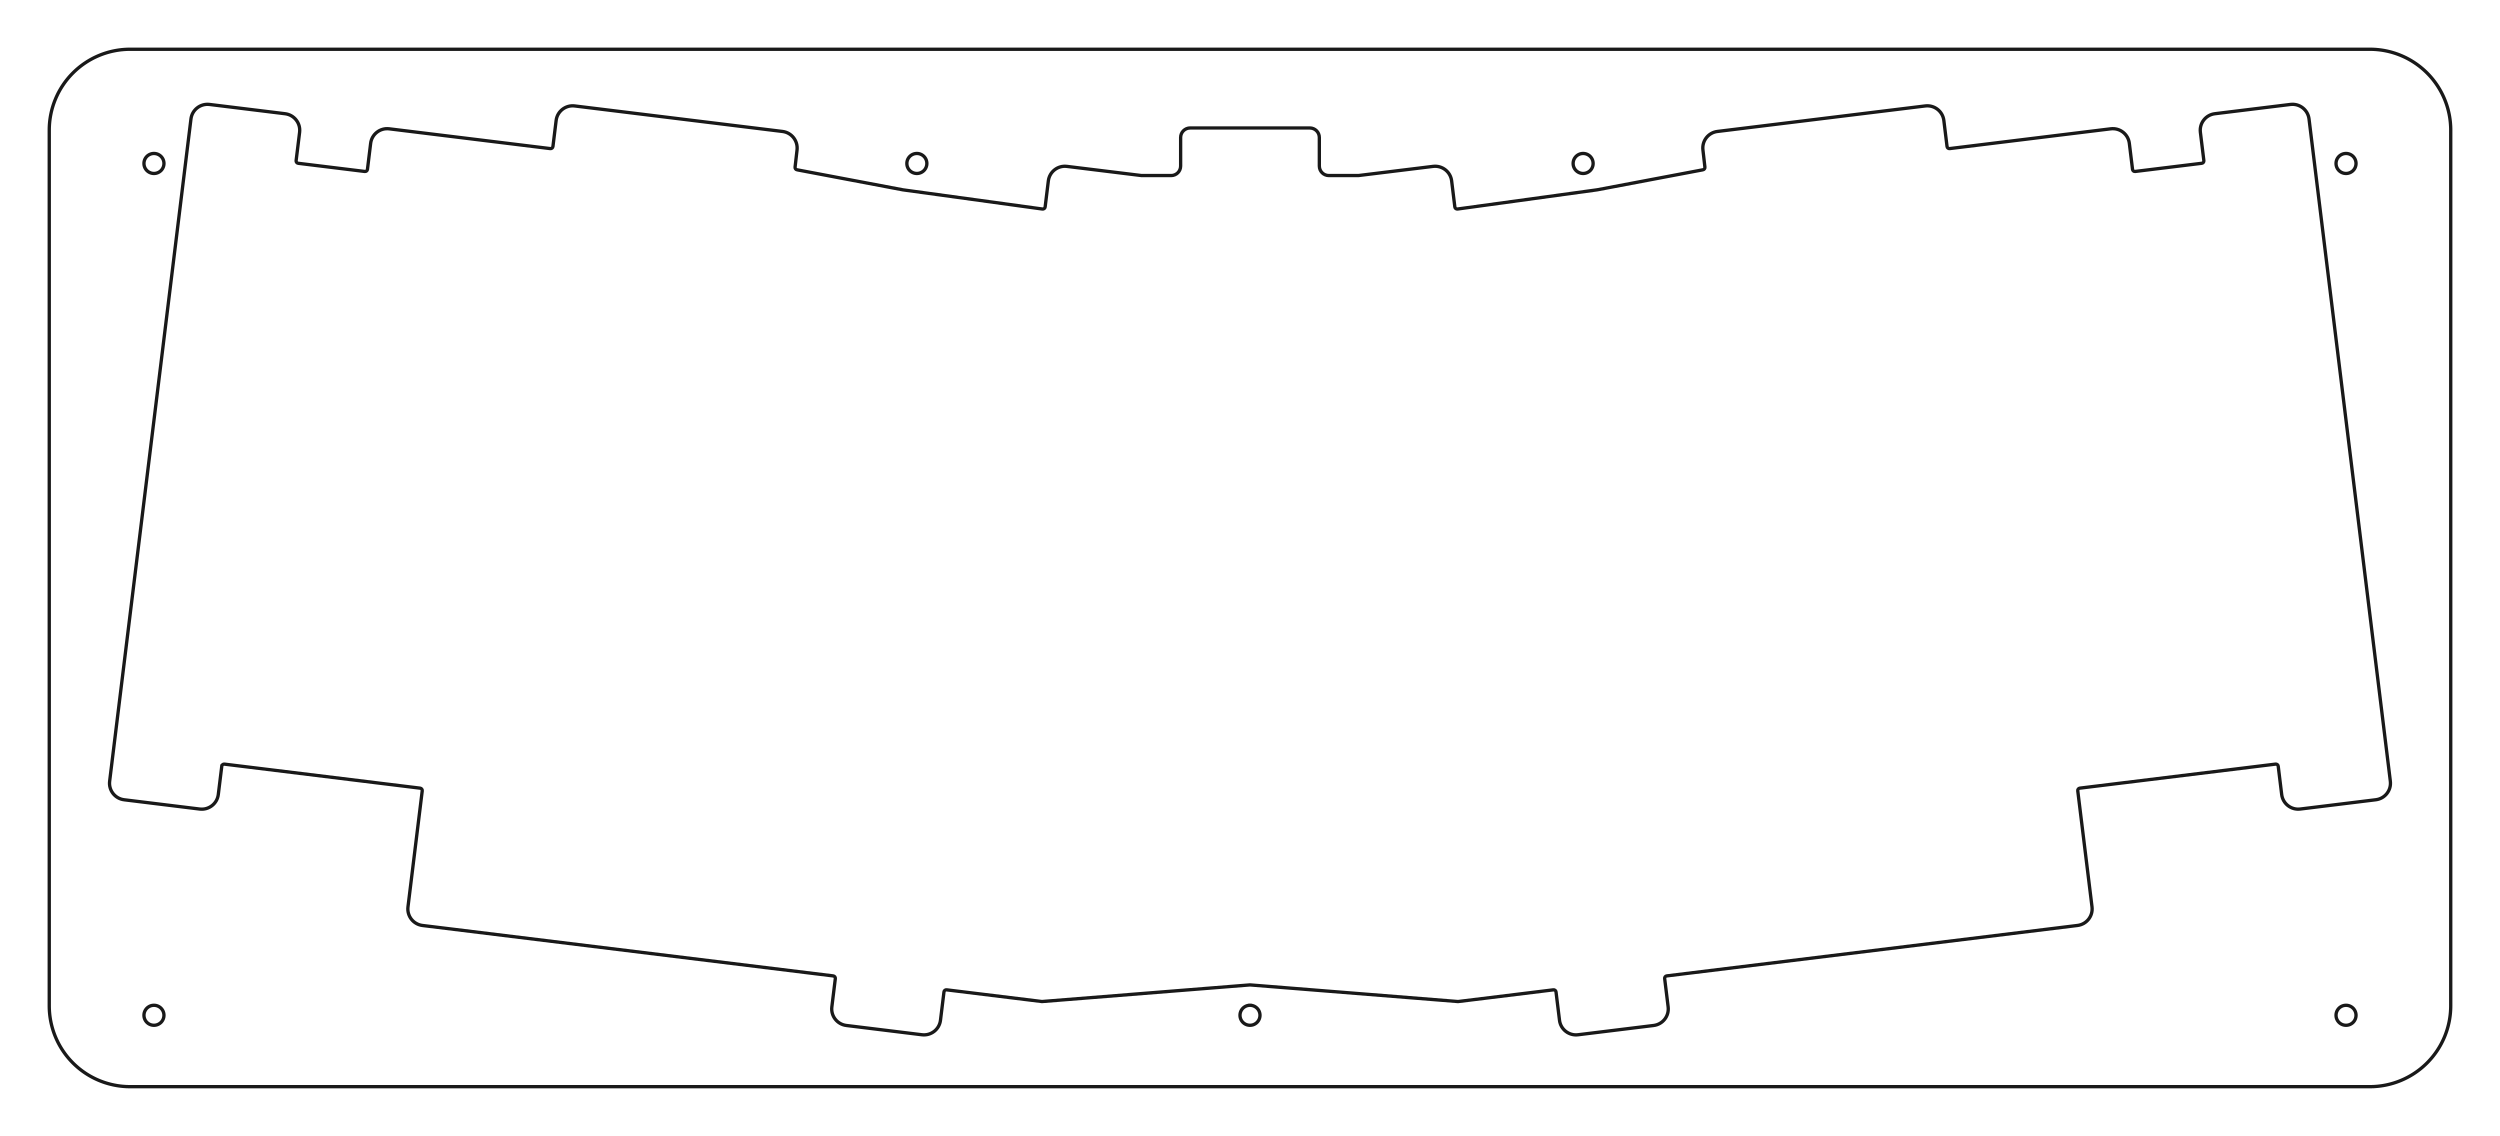 <?xml version="1.0" encoding="UTF-8" standalone="no"?>
<!-- Created with Inkscape (http://www.inkscape.org/) -->

<svg
   width="262.655mm"
   height="119.343mm"
   viewBox="0 0 262.655 119.343"
   version="1.1"
   id="svg5"
   xmlns="http://www.w3.org/2000/svg"
   xmlns:svg="http://www.w3.org/2000/svg">
  <defs
     id="defs2" />
  <g
     id="layer1"
     transform="translate(611.476,1253.44)">
    <g
       id="Sketch012-5-0"
       transform="matrix(1,0,0,-1,-480.149,-1189.332)">
      <path
         id="Sketch012_w0000-4-2"
         d="M -117.652,58.933 A 8.5,8.5 0 0 1 -126.152,50.433 l -4.6e-4,-91.993 a 8.5,8.5 0 0 1 8.5,-8.5 l 235.304,-1.8e-5 a 8.5,8.5 0 0 1 8.5,8.5 l 4.6e-4,91.993 A 8.5,8.5 0 0 1 117.652,58.933 l -235.304,-2.5e-5"
         stroke="#191919"
         stroke-width="0.35 px"
         style="fill:none;fill-opacity:1;fill-rule:evenodd;stroke-width:0.35;stroke-linecap:square;stroke-miterlimit:4;stroke-dasharray:none" />
      <path
         id="Sketch012_w0001-7"
         d="m -108.027,-16.391 -0.366,-2.978 c -0.118,-0.959 -0.991,-1.642 -1.951,-1.524 l -7.94,0.975 c -0.959,0.118 -1.642,0.991 -1.524,1.95 l 8.543,69.578 c 0.118,0.959 0.991,1.642 1.951,1.524 l 7.94,-0.975 c 0.959,-0.118 1.641,-0.991 1.524,-1.95 l -0.366,-2.978 c -0.017,-0.137 0.081,-0.262 0.218,-0.279 l 6.997,-0.859 c 0.137,-0.017 0.262,0.081 0.279,0.218 l 0.336,2.739 c 0.118,0.959 0.991,1.641 1.95,1.524 l 16.923,-2.078 c 0.137,-0.017 0.262,0.081 0.279,0.218 l 0.336,2.739 c 0.118,0.959 0.991,1.641 1.95,1.524 l 21.836,-2.681 c 0.959,-0.118 1.634,-0.99 1.524,-1.95 l -0.207,-1.801 c -0.016,-0.137 0.081,-0.262 0.218,-0.279 l 11.11,-2.103 14.666,-2.017 c 0.137,-0.017 0.262,0.081 0.279,0.218 l 0.336,2.739 c 0.118,0.959 0.991,1.642 1.95,1.524 l 7.849,-0.964 h 3.1 c 0.552,-10e-7 1,0.448 1,1 l -2.1e-6,3 c -1.49e-5,0.552 0.448,1 1,1 l 12.572,-2.7e-5 c 0.552,-10e-7 1,-0.448 1,-1 l 2.1e-6,-3 C 7.286,46.112 7.734,45.664 8.286,45.664 l 3.1,-2.7e-5 7.849,0.964 c 0.959,0.118 1.832,-0.564 1.95,-1.524 l 0.336,-2.739 c 0.017,-0.137 0.142,-0.234 0.279,-0.218 l 14.666,2.017 11.11,2.103 c 0.137,0.017 0.234,0.142 0.218,0.279 l -0.207,1.801 c -0.118,0.959 0.564,1.833 1.524,1.95 l 21.836,2.681 c 0.959,0.118 1.832,-0.564 1.95,-1.524 l 0.336,-2.739 c 0.017,-0.137 0.142,-0.235 0.279,-0.218 l 16.923,2.078 c 0.959,0.118 1.832,-0.564 1.95,-1.524 l 0.336,-2.739 c 0.017,-0.137 0.142,-0.235 0.279,-0.218 l 6.997,0.859 c 0.137,0.017 0.235,0.142 0.218,0.279 l -0.366,2.978 c -0.118,0.959 0.564,1.832 1.524,1.95 l 7.94,0.975 c 0.959,0.118 1.833,-0.564 1.951,-1.524 l 8.543,-69.577 c 0.118,-0.959 -0.564,-1.832 -1.524,-1.95 l -7.94,-0.975 c -0.959,-0.118 -1.833,0.564 -1.951,1.524 l -0.365,2.978 c -0.017,0.137 -0.142,0.235 -0.279,0.218 l -20.564,-2.525 c -0.137,-0.017 -0.234,-0.142 -0.218,-0.279 l 1.498,-12.198 c 0.118,-0.959 -0.564,-1.832 -1.524,-1.95 l -43.157,-5.299 c -0.137,-0.017 -0.234,-0.142 -0.218,-0.279 l 0.366,-2.978 C 44.049,-42.64 43.367,-43.513 42.407,-43.631 l -7.94,-0.975 c -0.959,-0.118 -1.832,0.564 -1.95,1.524 l -0.366,2.978 c -0.017,0.137 -0.142,0.235 -0.279,0.218 L 21.856,-41.117 0,-39.368 l -21.856,-1.748 -10.017,1.23 c -0.137,0.017 -0.262,-0.081 -0.279,-0.218 l -0.366,-2.978 c -0.118,-0.959 -0.991,-1.641 -1.95,-1.524 l -7.94,0.975 c -0.959,0.118 -1.641,0.991 -1.524,1.95 l 0.366,2.978 c 0.017,0.137 -0.081,0.262 -0.218,0.279 l -43.157,5.299 c -0.959,0.118 -1.641,0.991 -1.524,1.95 l 1.498,12.198 c 0.017,0.137 -0.081,0.262 -0.218,0.279 l -20.564,2.525 c -0.137,0.017 -0.262,-0.081 -0.279,-0.218"
         stroke="#191919"
         stroke-width="0.35 px"
         style="fill:none;fill-opacity:1;fill-rule:evenodd;stroke-width:0.35;stroke-linecap:square;stroke-miterlimit:4;stroke-dasharray:none" />
      <path
         id="circle8954"
         style="fill:none;stroke:#191919;stroke-width:0.35;stroke-linecap:square"
         d="m -114.102,46.933 a 1.05,1.05 0 0 1 -1.05,1.05 1.05,1.05 0 0 1 -1.05,-1.05 1.05,1.05 0 0 1 1.05,-1.05 1.05,1.05 0 0 1 1.05,1.05 z" />
      <path
         id="circle8956"
         style="fill:none;stroke:#191919;stroke-width:0.35;stroke-linecap:square"
         d="m -114.102,-42.56 a 1.05,1.05 0 0 1 -1.05,1.05 1.05,1.05 0 0 1 -1.05,-1.05 1.05,1.05 0 0 1 1.05,-1.05 1.05,1.05 0 0 1 1.05,1.05 z" />
      <path
         id="circle8958"
         style="fill:none;stroke:#191919;stroke-width:0.35;stroke-linecap:square"
         d="m 116.202,46.933 a 1.05,1.05 0 0 1 -1.05,1.05 1.05,1.05 0 0 1 -1.05,-1.05 1.05,1.05 0 0 1 1.05,-1.05 1.05,1.05 0 0 1 1.05,1.05 z" />
      <path
         id="circle8960"
         style="fill:none;stroke:#191919;stroke-width:0.35;stroke-linecap:square"
         d="m 116.202,-42.56 a 1.05,1.05 0 0 1 -1.05,1.05 1.05,1.05 0 0 1 -1.05,-1.05 1.05,1.05 0 0 1 1.05,-1.05 1.05,1.05 0 0 1 1.05,1.05 z" />
      <path
         id="circle8962"
         style="fill:none;stroke:#191919;stroke-width:0.35;stroke-linecap:square"
         d="m -33.95,46.933 a 1.05,1.05 0 0 1 -1.05,1.05 1.05,1.05 0 0 1 -1.05,-1.05 1.05,1.05 0 0 1 1.05,-1.05 1.05,1.05 0 0 1 1.05,1.05 z" />
      <path
         id="circle8964"
         style="fill:none;stroke:#191919;stroke-width:0.35;stroke-linecap:square"
         d="m 36.05,46.933 a 1.05,1.05 0 0 1 -1.05,1.05 1.05,1.05 0 0 1 -1.05,-1.05 1.05,1.05 0 0 1 1.05,-1.05 1.05,1.05 0 0 1 1.05,1.05 z" />
      <path
         id="Sketch012_w0008-9"
         d="m 0,-41.51 a 1.05,1.05 0 0 1 0,-2.1 1.05,1.05 0 0 1 0,2.1"
         stroke="#191919"
         stroke-width="0.35 px"
         style="fill:none;fill-opacity:1;fill-rule:evenodd;stroke-width:0.35;stroke-linecap:square;stroke-miterlimit:4;stroke-dasharray:none" />
      <title
         id="title8967">b'Sketch012'</title>
    </g>
  </g>
</svg>
